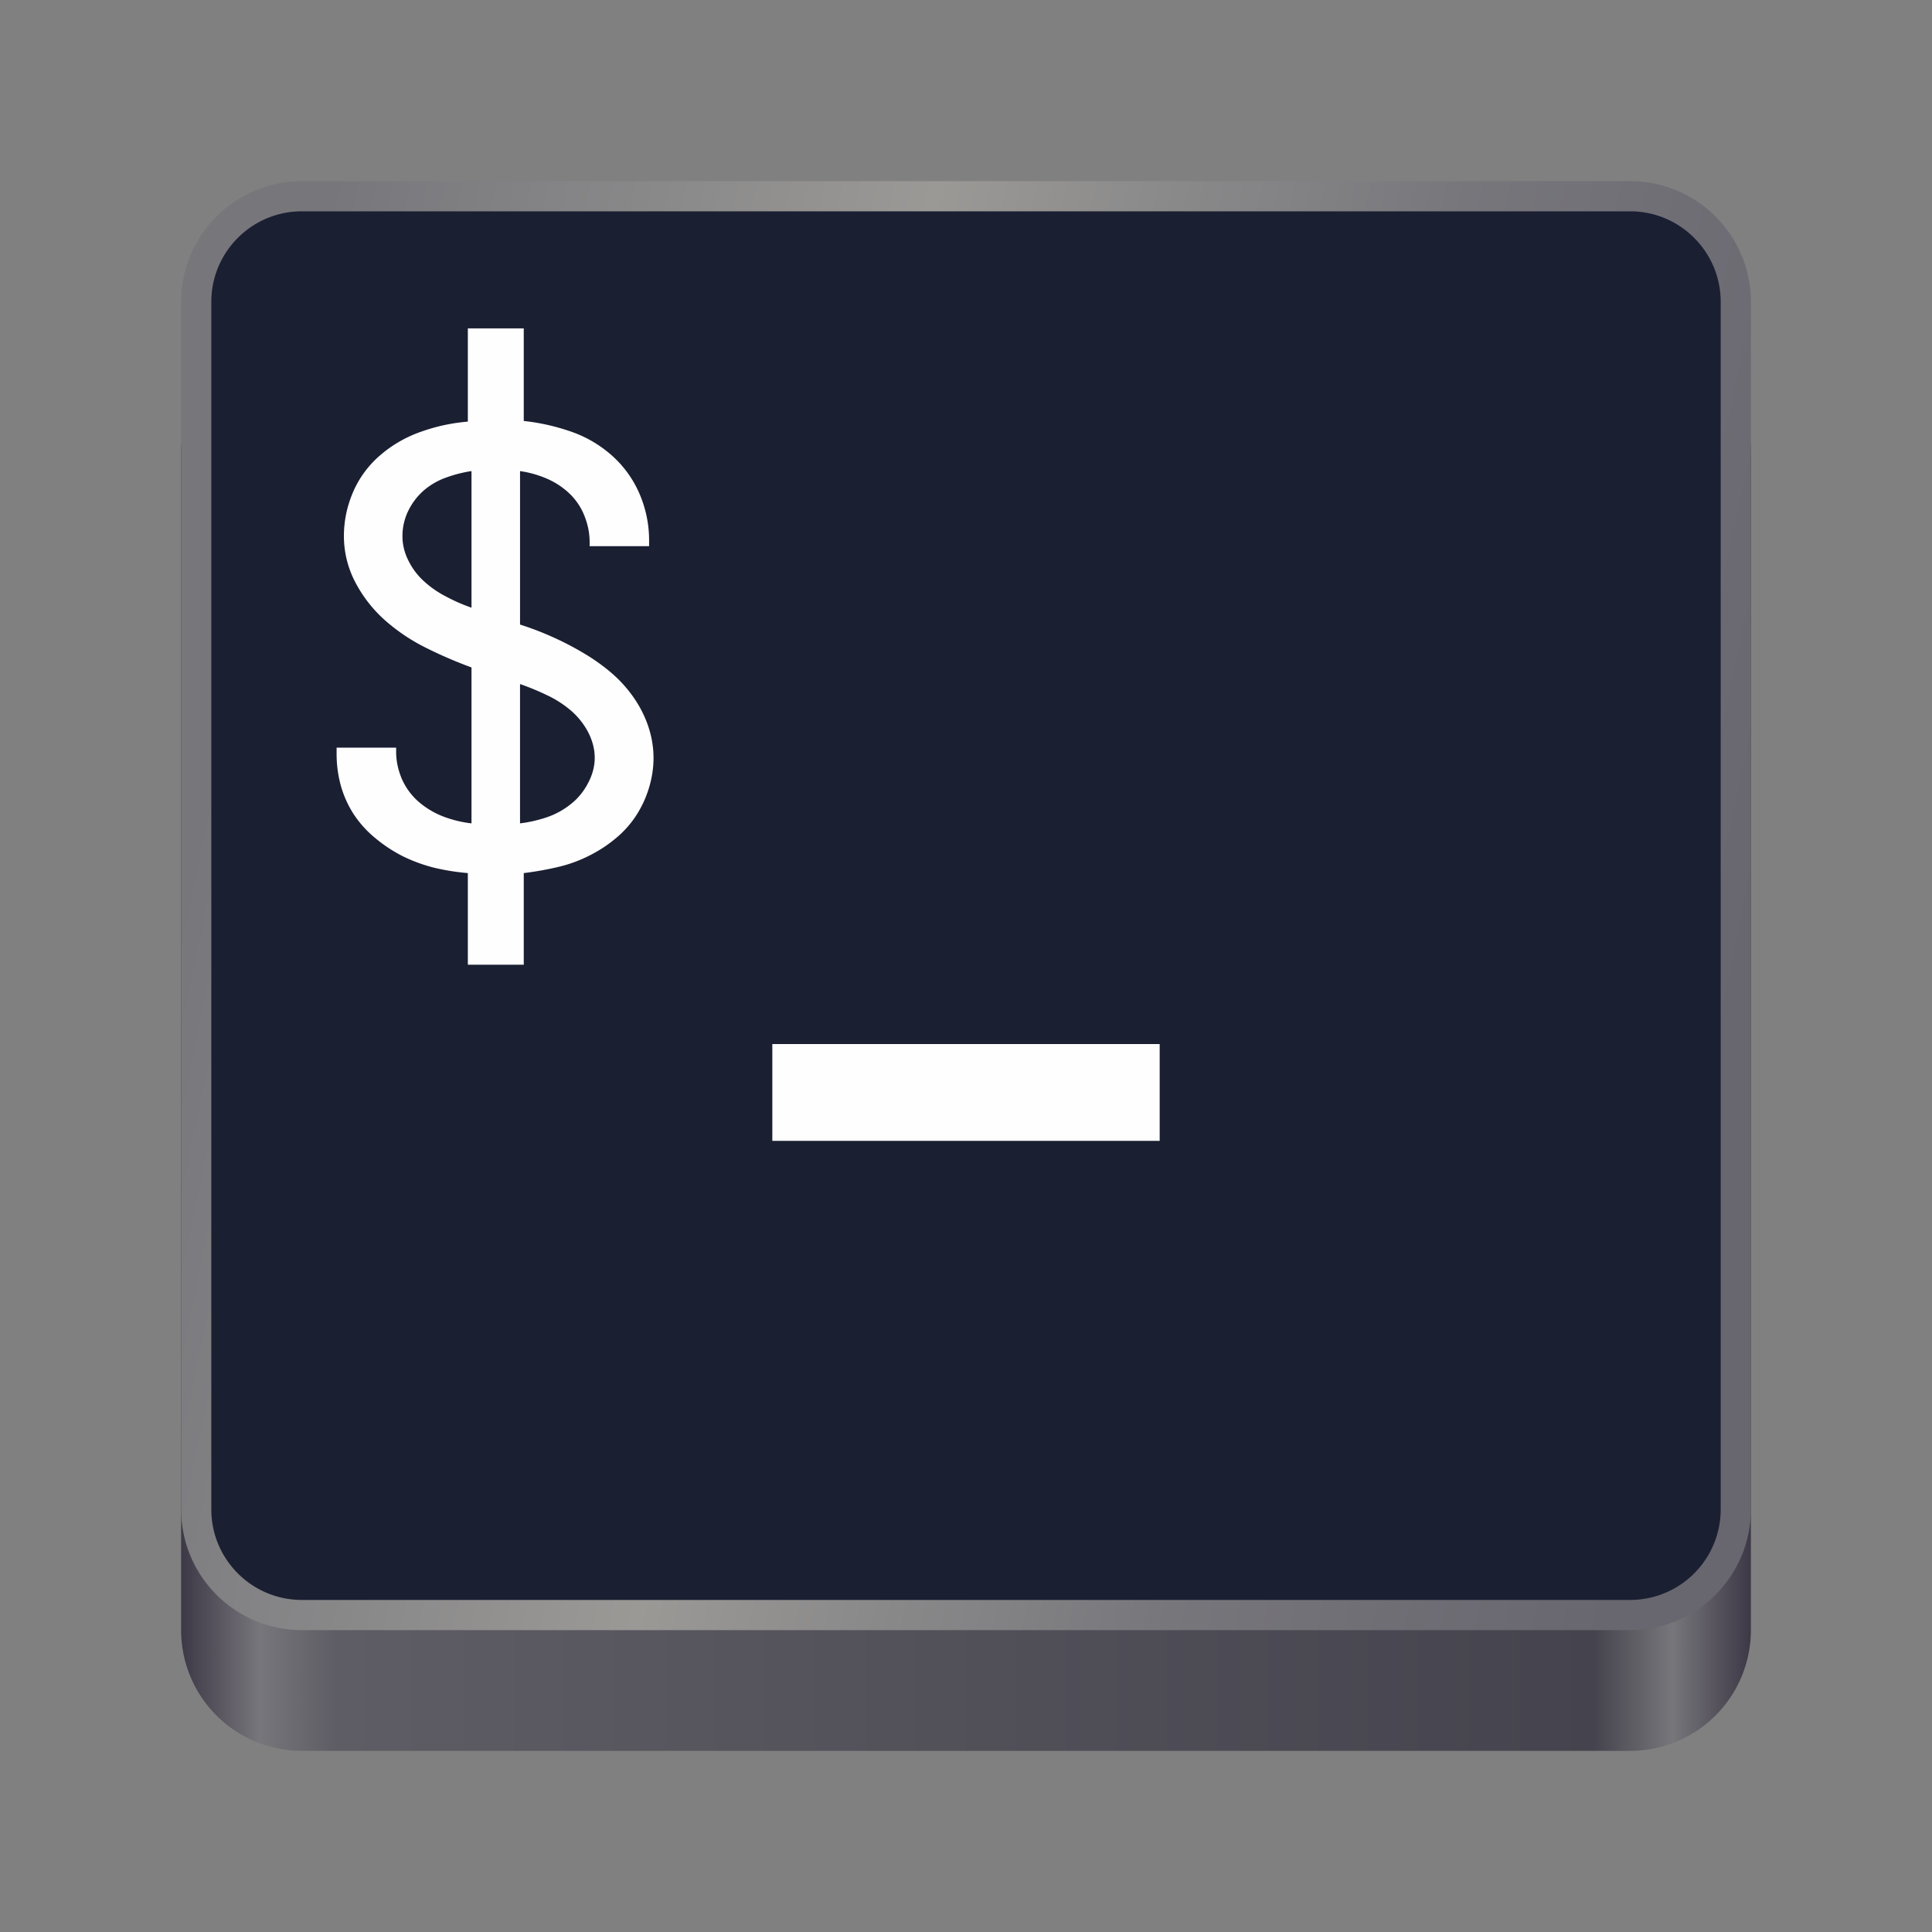 <svg xmlns="http://www.w3.org/2000/svg" width="128" height="128"><rect width="100%" height="100%" fill="#808080" stroke="none"/><linearGradient id="a" x1="12" x2="116" y1="64" y2="64" gradientUnits="userSpaceOnUse"><stop offset="0" stop-color="#3d3846"/><stop offset=".05" stop-color="#77767b"/><stop offset=".1" stop-color="#5e5c64"/><stop offset=".9" stop-color="#45434d"/><stop offset=".95" stop-color="#77767b"/><stop offset="1" stop-color="#3d3846"/></linearGradient><linearGradient id="b" x1="12" x2="112.041" y1="60" y2="80.988" gradientUnits="userSpaceOnUse"><stop offset="0" stop-color="#77767b"/><stop offset=".384" stop-color="#9a9996"/><stop offset=".721" stop-color="#77767b"/><stop offset="1" stop-color="#68666f"/></linearGradient><path fill="url(#a)" d="M20 22h88a8 8 0 0 1 8 8v78a8 8 0 0 1-8 8H20a8 8 0 0 1-8-8V30a8 8 0 0 1 8-8m0 0"/><path fill="url(#b)" d="M20 12h88a8 8 0 0 1 8 8v80a8 8 0 0 1-8 8H20a8 8 0 0 1-8-8V20a8 8 0 0 1 8-8m0 0"/><path fill="#1a1f32" d="M20 14h88c3.313 0 6 2.688 6 6v80a6 6 0 0 1-6 6H20c-3.312 0-6-2.687-6-6V20c0-3.312 2.688-6 6-6m0 0"/><path fill="#fffeff" d="M51.168 69.172v6.414h25.664v-6.414zm-20.172-5.258v-6.07a15 15 0 0 1-2.2-.348q-1.084-.269-2.081-.754a9.6 9.6 0 0 1-1.844-1.21 7.1 7.1 0 0 1-1.437-1.587 7 7 0 0 1-.86-1.918 8 8 0 0 1-.273-2.086v-.406h3.945v.274q-.002.89.371 1.78a4.3 4.3 0 0 0 1.098 1.513 5.6 5.6 0 0 0 1.617.98 7.7 7.7 0 0 0 1.906.469V44.219a29 29 0 0 1-3.07-1.328 12.4 12.4 0 0 1-2.715-1.844 8.9 8.9 0 0 1-1.941-2.524 6.6 6.6 0 0 1-.727-3.003q-.001-1.511.613-2.934a6.7 6.7 0 0 1 1.797-2.43 8.3 8.3 0 0 1 2.715-1.558c1.008-.36 2.04-.578 3.086-.664v-6.176H34.7v6.133q1.612.17 3.184.722a8 8 0 0 1 2.73 1.633 7.2 7.2 0 0 1 1.778 2.524 7.8 7.8 0 0 1 .613 3.02v.394h-3.941v-.274q0-.873-.34-1.722a4.1 4.1 0 0 0-.97-1.465 5.1 5.1 0 0 0-1.487-.996 7 7 0 0 0-1.813-.516v10.168q1.1.35 2.137.816c.7.313 1.37.66 2.02 1.043.652.383 1.265.809 1.824 1.282q.854.714 1.504 1.632.645.907 1.003 1.95.354 1.042.356 2.113c0 .676-.106 1.344-.309 2.008a7.2 7.2 0 0 1-.886 1.875 6.7 6.7 0 0 1-1.407 1.523c-.55.45-1.148.824-1.797 1.137a9.2 9.2 0 0 1-2.035.707q-1.066.245-2.164.379v6.07zm.242-23.652V31.21a8.7 8.7 0 0 0-1.746.453 4.6 4.6 0 0 0-1.469.879 4.3 4.3 0 0 0-1.003 1.36 3.8 3.8 0 0 0-.356 1.617q-.002.848.406 1.644a4.5 4.5 0 0 0 1.051 1.375q.639.58 1.453.996.803.428 1.664.727m3.215 14.289a8.8 8.8 0 0 0 1.828-.422 5.2 5.2 0 0 0 1.567-.879c.46-.367.832-.828 1.117-1.375q.435-.826.437-1.66c0-.594-.156-1.172-.453-1.738a4.9 4.9 0 0 0-1.164-1.434c-.476-.398-1-.734-1.57-.996a17 17 0 0 0-1.762-.727zm-15.851-38.2"/></svg>